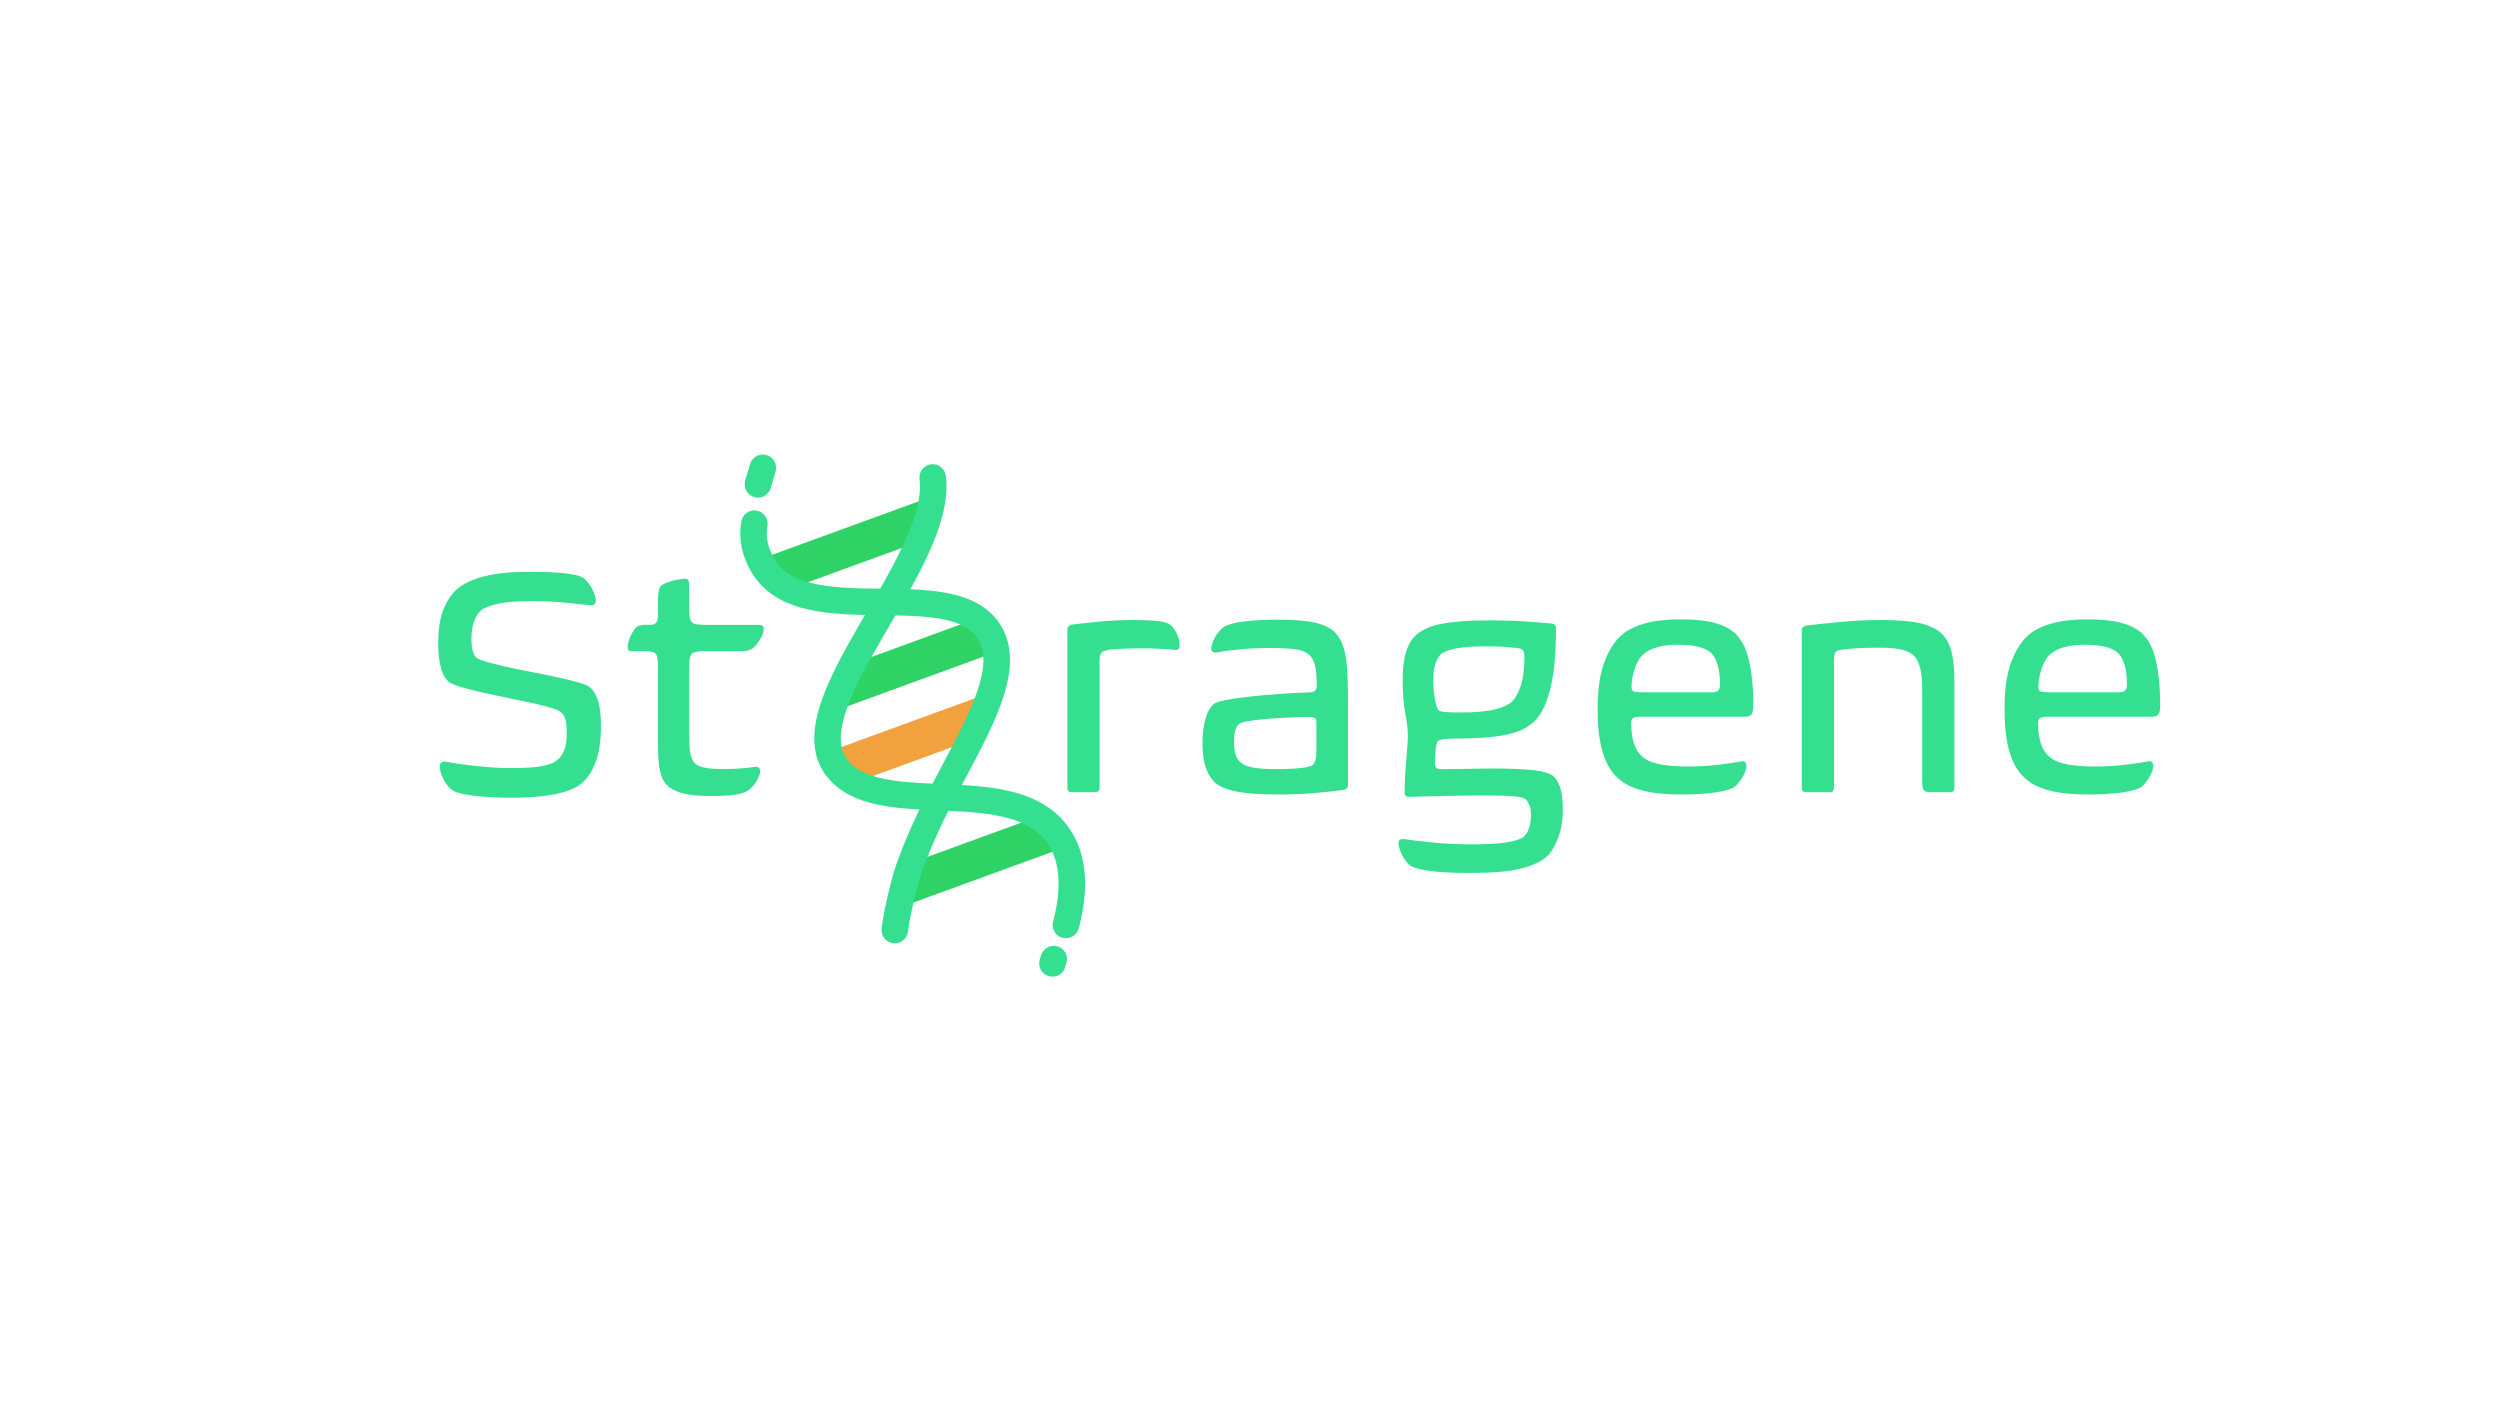 <?xml version="1.0" encoding="utf-8"?>
<!-- Generator: Adobe Illustrator 25.1.0, SVG Export Plug-In . SVG Version: 6.00 Build 0)  -->
<svg version="1.1" id="Ebene_1" xmlns="http://www.w3.org/2000/svg" xmlns:xlink="http://www.w3.org/1999/xlink" x="0px" y="0px"
	 viewBox="0 0 1920 1080" style="enable-background:new 0 0 1920 1080;" xml:space="preserve">
<style type="text/css">
	.st0{display:none;}
	.st1{display:inline;fill:#182632;}
	.st2{fill:#34E08F;}
	.st3{fill:none;stroke:#34E08F;stroke-width:23.564;stroke-linecap:round;stroke-miterlimit:10;}
	.st4{fill:#2ED265;}
	.st5{fill:#F2A13F;}
	.st6{fill:none;stroke:#34E08F;stroke-width:20.382;stroke-linecap:round;stroke-miterlimit:10;}
</style>
<g id="Layer_2" class="st0">
	<rect x="-6" y="-5" class="st1" width="1929" height="1085"/>
</g>
<g>
	<path class="st2" d="M461.54,557.13c0,11.5-1.34,20.79-4,27.88c-2.67,7.09-6.17,12.54-10.5,16.38c-2,1.67-4.46,3.17-7.38,4.5
		c-2.92,1.34-6.54,2.5-10.88,3.5c-4.34,1-9.5,1.79-15.5,2.38c-6,0.58-13,0.88-21,0.88c-10.67,0-20-0.5-28-1.5s-13.34-2.25-16-3.75
		c-2.84-1.66-5.29-4.46-7.38-8.38c-2.09-3.91-3.12-7.46-3.12-10.62c0-1.33,0.46-2.29,1.38-2.88c0.91-0.58,1.88-0.79,2.88-0.62
		c2.5,0.5,5.71,1.04,9.62,1.62c3.91,0.59,8.12,1.12,12.62,1.62s9.12,0.92,13.88,1.25c4.75,0.34,9.29,0.5,13.62,0.5
		c11.33,0,19.66-0.54,25-1.62c5.33-1.08,9-2.54,11-4.38c2.33-1.83,4.16-4.38,5.5-7.62c1.33-3.25,2-7.79,2-13.62
		c0-4.83-0.42-8.41-1.25-10.75c-0.84-2.33-1.92-4-3.25-5c-1.17-1-3.84-2.12-8-3.38c-4.17-1.25-9.12-2.5-14.88-3.75
		s-11.92-2.54-18.5-3.88c-6.59-1.33-12.84-2.66-18.75-4c-5.92-1.33-11.17-2.66-15.75-4c-4.59-1.33-7.79-2.58-9.62-3.75
		c-3-2.16-5.21-5.88-6.62-11.12c-1.42-5.25-2.12-11.38-2.12-18.38c0-11,1.33-19.83,4-26.5c2.66-6.66,6.16-11.91,10.5-15.75
		c4.83-4.16,11.75-7.41,20.75-9.75c9-2.33,20.58-3.5,34.75-3.5c21.16,0,34.58,1.34,40.25,4c1.33,0.67,2.62,1.71,3.88,3.12
		c1.25,1.42,2.38,3,3.38,4.75s1.83,3.54,2.5,5.38c0.66,1.84,1,3.5,1,5c0,1.17-0.38,2.09-1.12,2.75c-0.75,0.67-1.62,0.92-2.62,0.75
		c-5-0.5-11.46-1.16-19.38-2c-7.92-0.83-16.54-1.25-25.88-1.25c-11,0-19.59,0.67-25.75,2c-6.17,1.34-10.5,2.92-13,4.75
		c-2.5,2.17-4.42,5.17-5.75,9c-1.34,3.84-2,8.17-2,13c0,3.84,0.29,6.84,0.88,9c0.58,2.17,1.29,3.84,2.12,5
		c1,1.17,3.58,2.38,7.75,3.62c4.16,1.25,9.16,2.54,15,3.88c5.83,1.34,12.08,2.62,18.75,3.88c6.66,1.25,13.08,2.54,19.25,3.88
		c6.16,1.34,11.62,2.62,16.38,3.88s8.04,2.46,9.88,3.62c2.83,1.84,5.12,5.17,6.88,10C460.66,541.97,461.54,548.63,461.54,557.13z"/>
	<path class="st2" d="M505.29,461.88c0-3.33,0.16-5.88,0.5-7.62c0.33-1.75,0.83-3.04,1.5-3.88c1-1.16,3-2.29,6-3.38
		c3-1.08,7.08-1.96,12.25-2.62c1-0.16,1.88,0.09,2.62,0.75c0.75,0.67,1.12,1.67,1.12,3v18c0,3.17,0.12,5.67,0.38,7.5
		c0.25,1.84,0.79,3.21,1.62,4.12c0.83,0.92,2.16,1.5,4,1.75c1.83,0.25,4.25,0.38,7.25,0.38h40.25c2.5,0,3.75,1.09,3.75,3.25
		c0,1.5-0.38,3.09-1.12,4.75c-0.75,1.67-1.62,3.25-2.62,4.75s-2.04,2.79-3.12,3.88c-1.09,1.09-1.96,1.79-2.62,2.12
		c-1.34,0.67-2.62,1.09-3.88,1.25c-1.25,0.17-3.12,0.25-5.62,0.25h-27c-4.84,0-7.92,0.67-9.25,2c-1.34,1.34-2,4.42-2,9.25v53
		c0,7.17,0.38,12.25,1.12,15.25s1.88,5.25,3.38,6.75c1.66,1.5,4.21,2.59,7.62,3.25c3.41,0.67,8.21,1,14.38,1
		c5,0,9.54-0.16,13.62-0.5c4.08-0.33,7.62-0.75,10.62-1.25c0.83-0.16,1.66,0.04,2.5,0.62c0.83,0.59,1.25,1.38,1.25,2.38
		c0,1.5-0.34,3.04-1,4.62c-0.67,1.59-1.5,3.12-2.5,4.62s-2.12,2.84-3.38,4c-1.25,1.17-2.46,2.09-3.62,2.75c-1.84,1-4.84,1.84-9,2.5
		c-4.17,0.66-10.25,1-18.25,1c-8.84,0-15.92-0.67-21.25-2c-5.34-1.33-9.42-3.33-12.25-6c-1.34-1.33-2.46-2.88-3.38-4.62
		c-0.92-1.75-1.67-3.88-2.25-6.38c-0.59-2.5-1-5.54-1.25-9.12c-0.25-3.58-0.38-8.04-0.38-13.38v-58.75c0-5.16-0.67-8.29-2-9.38
		c-1.34-1.08-3.92-1.62-7.75-1.62h-10.75c-1,0-1.71-0.29-2.12-0.88c-0.42-0.58-0.62-1.21-0.62-1.88c0-1.5,0.25-3.12,0.75-4.88
		s1.12-3.38,1.88-4.88s1.54-2.83,2.38-4c0.83-1.16,1.66-2,2.5-2.5c1.66-0.83,3.91-1.25,6.75-1.25h3.75c3.5,0,5.25-2.33,5.25-7
		V461.88z"/>
</g>
<g>
	<g>
		<path class="st2" d="M819.74,483.67c0-2.16,1.16-3.5,3.5-4c6.66-0.83,14.08-1.62,22.25-2.38c8.16-0.75,15.91-1.12,23.25-1.12
			c6.83,0,12.71,0.17,17.62,0.5c4.91,0.34,8.54,1.09,10.88,2.25c2.5,1.34,4.58,3.71,6.25,7.12c1.66,3.42,2.5,6.79,2.5,10.12
			c0,1-0.34,1.79-1,2.38c-0.67,0.59-1.42,0.79-2.25,0.62c-3.17-0.33-7.17-0.62-12-0.88c-4.84-0.25-9.34-0.38-13.5-0.38
			c-4.34,0-8.67,0.09-13,0.25c-4.34,0.17-8.42,0.42-12.25,0.75c-1.5,0.34-2.75,0.67-3.75,1c-1,0.34-1.79,0.84-2.38,1.5
			c-0.59,0.67-0.96,1.59-1.12,2.75c-0.17,1.17-0.25,2.84-0.25,5v95.75c0,2.34-1.17,3.5-3.5,3.5h-18c-2.17,0-3.25-1.16-3.25-3.5
			V483.67z"/>
		<path class="st2" d="M1035.24,602.92c0,2.17-1.25,3.42-3.75,3.75c-6,0.84-13.21,1.62-21.62,2.38c-8.42,0.75-17.71,1.12-27.88,1.12
			c-7.67,0-14.21-0.21-19.62-0.62c-5.42-0.42-10.04-1.04-13.88-1.88c-3.84-0.83-7-1.83-9.5-3c-2.5-1.16-4.59-2.5-6.25-4
			c-2.84-2.66-5.09-6.41-6.75-11.25c-1.67-4.83-2.5-11-2.5-18.5c0-7.33,0.79-13.71,2.38-19.12c1.58-5.41,3.79-9.21,6.62-11.37
			c1.66-1,4.83-1.96,9.5-2.88c4.66-0.91,10.33-1.75,17-2.5c6.66-0.75,14.08-1.41,22.25-2c8.16-0.58,16.66-1.04,25.5-1.38
			c3-0.16,4.5-1.83,4.5-5c0-7-0.46-12.25-1.38-15.75c-0.92-3.5-2.38-6.16-4.38-8c-2.34-2.16-5.79-3.58-10.38-4.25
			c-4.59-0.66-11.46-1-20.62-1c-3.5,0-7.12,0.09-10.88,0.25c-3.75,0.17-7.42,0.42-11,0.75c-3.59,0.34-6.96,0.71-10.12,1.12
			c-3.17,0.42-6,0.88-8.5,1.38c-0.84,0.17-1.67,0-2.5-0.5c-0.84-0.5-1.25-1.33-1.25-2.5c0-1.16,0.29-2.58,0.88-4.25
			c0.58-1.66,1.33-3.29,2.25-4.88c0.91-1.58,1.96-3.04,3.12-4.38c1.16-1.33,2.33-2.41,3.5-3.25c3-1.83,8.12-3.21,15.38-4.12
			c7.25-0.91,16.04-1.38,26.38-1.38c12.66,0,22.33,0.84,29,2.5c6.66,1.67,11.5,4.09,14.5,7.25c1.5,1.67,2.88,3.59,4.12,5.75
			c1.25,2.17,2.33,5.04,3.25,8.62c0.91,3.59,1.58,8.12,2,13.62c0.41,5.5,0.62,12.34,0.62,20.5V602.92z M1010.99,555.42
			c0-2.33-0.46-3.71-1.38-4.12c-0.92-0.41-2.12-0.62-3.62-0.62c-4.67,0-9.92,0.12-15.75,0.38c-5.84,0.25-11.42,0.59-16.75,1
			c-5.34,0.42-10,0.96-14,1.62c-4,0.67-6.59,1.42-7.75,2.25c-1.34,1-2.34,2.59-3,4.75c-0.67,2.17-1,5.34-1,9.5
			c0,7.84,1.75,13,5.25,15.5c1.83,1.67,4.83,2.92,9,3.75c4.16,0.84,10.33,1.25,18.5,1.25c7.5,0,13.75-0.29,18.75-0.88
			c5-0.58,8-1.38,9-2.38c0.83-0.83,1.5-2,2-3.5s0.75-4.25,0.75-8.25V555.42z"/>
		<path class="st2" d="M1143.99,476.42c10.5,0,19.91,0.29,28.25,0.88c8.33,0.59,14.83,1.12,19.5,1.62c2.16,0.17,3.25,1.42,3.25,3.75
			c0,20-1.54,35.79-4.62,47.38c-3.09,11.59-7.29,19.79-12.62,24.62c-2,1.67-4.29,3.25-6.88,4.75c-2.59,1.5-5.92,2.79-10,3.88
			c-4.09,1.09-9.09,1.96-15,2.62c-5.92,0.67-13.12,1.09-21.62,1.25c-6.5,0-11.17,0.12-14,0.38c-2.84,0.25-4.75,0.71-5.75,1.38
			c-0.84,0.67-1.46,2.75-1.88,6.25c-0.42,3.5-0.62,7.17-0.62,11c0,3,1.41,4.5,4.25,4.5c1.5,0,3.66,0,6.5,0
			c2.83,0,6.08-0.04,9.75-0.12c3.66-0.08,7.54-0.16,11.62-0.25c4.08-0.08,8.04-0.12,11.88-0.12c7.5,0,13.91,0.12,19.25,0.38
			c5.33,0.25,9.75,0.59,13.25,1c3.5,0.42,6.33,0.96,8.5,1.62c2.16,0.67,3.91,1.42,5.25,2.25c2.33,1.84,4.25,4.75,5.75,8.75
			s2.25,9.66,2.25,17c0,9-1.29,16.71-3.88,23.12c-2.59,6.41-5.62,11.12-9.12,14.12c-4.34,3.66-10.92,6.58-19.75,8.75
			c-8.84,2.16-21.25,3.25-37.25,3.25c-13.17,0-23.42-0.46-30.75-1.38c-7.34-0.92-12.42-2.12-15.25-3.62
			c-1.5-0.84-2.88-2.04-4.12-3.62c-1.25-1.59-2.34-3.25-3.25-5c-0.92-1.75-1.62-3.5-2.12-5.25s-0.75-3.12-0.75-4.12
			c0-1.17,0.41-2,1.25-2.5c0.83-0.5,1.83-0.67,3-0.5c5.83,0.83,13.25,1.71,22.25,2.62c9,0.91,18.75,1.38,29.25,1.38
			c12.66,0,22.04-0.54,28.12-1.62c6.08-1.09,10.04-2.38,11.88-3.88c1.83-1.34,3.29-3.5,4.38-6.5c1.08-3,1.62-6.59,1.62-10.75
			c0-3.34-0.46-5.96-1.38-7.88c-0.92-1.92-1.88-3.29-2.88-4.12c-0.67-0.5-1.62-0.92-2.88-1.25c-1.25-0.34-3.25-0.62-6-0.88
			s-6.42-0.42-11-0.5c-4.59-0.09-10.46-0.12-17.62-0.12c-4.17,0-8.62,0.04-13.38,0.12c-4.75,0.08-9.42,0.16-14,0.25
			c-4.59,0.08-9,0.21-13.25,0.38c-4.25,0.16-8.04,0.25-11.38,0.25c-1,0-1.79-0.21-2.38-0.62c-0.59-0.42-0.88-1.29-0.88-2.62
			c0-4,0.12-8.21,0.38-12.62c0.25-4.41,0.54-8.62,0.88-12.62c0.33-4,0.62-7.62,0.88-10.88s0.38-5.62,0.38-7.12
			c0-4.83-0.67-10.71-2-17.62c-1.34-6.91-2-15.54-2-25.87c0-8.66,0.88-15.79,2.62-21.38c1.75-5.58,4.38-9.96,7.88-13.12
			c2-1.66,4.41-3.21,7.25-4.62c2.83-1.41,6.46-2.58,10.88-3.5c4.41-0.91,9.71-1.62,15.88-2.12
			C1127.9,476.67,1135.32,476.42,1143.99,476.42z M1100.74,522.42c0,5.67,0.46,10.71,1.38,15.12c0.91,4.42,1.79,7.04,2.62,7.87
			c0.83,0.84,2.88,1.34,6.12,1.5c3.25,0.17,7.04,0.25,11.38,0.25c5.83,0,10.88-0.21,15.12-0.62c4.25-0.41,7.88-1,10.88-1.75
			s5.46-1.58,7.38-2.5c1.91-0.91,3.46-1.79,4.62-2.62c3-2.5,5.5-6.62,7.5-12.38s3-13.46,3-23.12c0-1.83-0.29-3.29-0.88-4.38
			c-0.59-1.08-2.12-1.79-4.62-2.12c-3.34-0.33-6.71-0.62-10.12-0.88c-3.42-0.25-8.04-0.38-13.88-0.38c-10,0-17.71,0.54-23.12,1.62
			c-5.42,1.09-9.29,2.54-11.62,4.38c-1.84,2.17-3.25,4.75-4.25,7.75S1100.74,517.26,1100.74,522.42z"/>
		<path class="st2" d="M1226.99,544.17c0-14.83,1.75-26.83,5.25-36c3.5-9.16,8-16.08,13.5-20.75c4.33-3.66,10.16-6.54,17.5-8.62
			c7.33-2.08,16.5-3.12,27.5-3.12c10.83,0,19.46,0.88,25.88,2.62c6.41,1.75,11.54,4.29,15.38,7.62c2.16,2,4.12,4.42,5.88,7.25
			c1.75,2.84,3.25,6.46,4.5,10.88c1.25,4.42,2.25,9.71,3,15.88c0.75,6.17,1.12,13.5,1.12,22c0,3-0.42,5.17-1.25,6.5
			c-0.84,1.34-2.5,2-5,2h-79c-3.67,0-6,0.34-7,1c-1,0.67-1.5,1.92-1.5,3.75c0,5.84,0.66,10.96,2,15.38
			c1.33,4.42,3.58,7.96,6.75,10.62c2.83,2.67,7.21,4.59,13.12,5.75c5.91,1.17,13.04,1.75,21.38,1.75c8.5,0,16.5-0.46,24-1.38
			c7.5-0.91,13.41-1.79,17.75-2.62c0.83-0.16,1.62,0.04,2.38,0.62c0.75,0.59,1.12,1.46,1.12,2.62c0,1.34-0.29,2.84-0.88,4.5
			c-0.59,1.67-1.38,3.29-2.38,4.88c-1,1.59-2.12,3.12-3.38,4.62s-2.54,2.59-3.88,3.25c-2.5,1.34-7.17,2.5-14,3.5
			c-6.84,1-15.5,1.5-26,1.5c-12,0-21.88-1.04-29.62-3.12s-13.79-5.12-18.12-9.12c-2.5-2.16-4.71-4.75-6.62-7.75
			c-1.92-3-3.59-6.62-5-10.88c-1.42-4.25-2.5-9.21-3.25-14.88C1227.36,558.76,1226.99,552.01,1226.99,544.17z M1288.74,495.17
			c-12,0-20.75,2.34-26.25,7c-1.67,1.34-3.09,3.04-4.25,5.12c-1.17,2.09-2.12,4.29-2.88,6.62c-0.75,2.34-1.34,4.67-1.75,7
			c-0.42,2.34-0.62,4.5-0.62,6.5c0,1.84,0.5,3,1.5,3.5s3.16,0.75,6.5,0.75h46.25c3.16,0,5.79,0,7.88,0c2.08,0,3.46-0.33,4.12-1
			c0.83-0.83,1.33-1.66,1.5-2.5c0.16-0.83,0.25-1.83,0.25-3c0-5.33-0.62-10.21-1.88-14.62c-1.25-4.41-3.21-7.71-5.88-9.88
			c-2.17-1.66-5.21-3-9.12-4C1300.2,495.67,1295.07,495.17,1288.74,495.17z"/>
		<path class="st2" d="M1500.99,605.17c0,2.17-1,3.25-3,3.25h-15.25c-2.84,0-4.62-0.58-5.38-1.75c-0.75-1.16-1.12-3.08-1.12-5.75
			v-69.75c0-8-0.5-13.91-1.5-17.75c-1-3.83-2.42-6.91-4.25-9.25c-2.17-2.33-5.29-4.04-9.38-5.12c-4.09-1.08-9.88-1.62-17.38-1.62
			c-6.5,0-12.04,0.12-16.62,0.38c-4.59,0.25-8.71,0.62-12.38,1.12c-2.84,0.34-4.59,1.09-5.25,2.25c-0.67,1.17-1,3.67-1,7.5v96.25
			c0,2.34-1,3.5-3,3.5h-18.5c-2.17,0-3.25-1.16-3.25-3.5v-121c0-1.83,1.16-3,3.5-3.5c7-0.83,15.62-1.75,25.88-2.75
			s20.88-1.5,31.88-1.5c13.16,0,23.29,0.88,30.38,2.62c7.08,1.75,12.54,4.54,16.38,8.38c3.33,3.5,5.71,8.09,7.12,13.75
			c1.41,5.67,2.12,13.84,2.12,24.5V605.17z"/>
		<path class="st2" d="M1539.48,544.17c0-14.83,1.75-26.83,5.25-36c3.5-9.16,8-16.08,13.5-20.75c4.33-3.66,10.16-6.54,17.5-8.62
			c7.33-2.08,16.5-3.12,27.5-3.12c10.83,0,19.46,0.88,25.88,2.62c6.41,1.75,11.54,4.29,15.38,7.62c2.16,2,4.12,4.42,5.88,7.25
			c1.75,2.84,3.25,6.46,4.5,10.88c1.25,4.42,2.25,9.71,3,15.88c0.75,6.17,1.12,13.5,1.12,22c0,3-0.42,5.17-1.25,6.5
			c-0.84,1.34-2.5,2-5,2h-79c-3.67,0-6,0.34-7,1c-1,0.67-1.5,1.92-1.5,3.75c0,5.84,0.66,10.96,2,15.38
			c1.33,4.42,3.58,7.96,6.75,10.62c2.83,2.67,7.21,4.59,13.12,5.75c5.91,1.17,13.04,1.75,21.38,1.75c8.5,0,16.5-0.46,24-1.38
			c7.5-0.91,13.41-1.79,17.75-2.62c0.83-0.16,1.62,0.04,2.38,0.62c0.75,0.59,1.12,1.46,1.12,2.62c0,1.34-0.29,2.84-0.88,4.5
			c-0.59,1.67-1.38,3.29-2.38,4.88c-1,1.59-2.12,3.12-3.38,4.62s-2.54,2.59-3.88,3.25c-2.5,1.34-7.17,2.5-14,3.5
			c-6.84,1-15.5,1.5-26,1.5c-12,0-21.88-1.04-29.62-3.12s-13.79-5.12-18.12-9.12c-2.5-2.16-4.71-4.75-6.62-7.75
			c-1.92-3-3.59-6.62-5-10.88c-1.42-4.25-2.5-9.21-3.25-14.88C1539.86,558.76,1539.48,552.01,1539.48,544.17z M1601.23,495.17
			c-12,0-20.75,2.34-26.25,7c-1.67,1.34-3.09,3.04-4.25,5.12c-1.17,2.09-2.12,4.29-2.88,6.62c-0.75,2.34-1.34,4.67-1.75,7
			c-0.42,2.34-0.62,4.5-0.62,6.5c0,1.84,0.5,3,1.5,3.5s3.16,0.75,6.5,0.75h46.25c3.16,0,5.79,0,7.88,0c2.08,0,3.46-0.33,4.12-1
			c0.83-0.83,1.33-1.66,1.5-2.5c0.16-0.83,0.25-1.83,0.25-3c0-5.33-0.62-10.21-1.88-14.62c-1.25-4.41-3.21-7.71-5.88-9.88
			c-2.17-1.66-5.21-3-9.12-4C1612.69,495.67,1607.57,495.17,1601.23,495.17z"/>
	</g>
</g>
<path class="st3" d="M554.58,350.47"/>
<path class="st4" d="M765.08,500.7L638.9,546.75c3.39-11.48,9.1-23.94,15.94-36.92l95.24-34.76c3.76,2.72,6.98,6.04,9.53,10.08
	C762.62,489.91,764.37,495.11,765.08,500.7z"/>
<path class="st5" d="M745.04,568.76l-88.62,32.34c-6.28-3.41-11.55-7.95-15.47-14.06c-1.96-3.06-3.34-6.35-4.22-9.85l124.2-45.33
	C757.24,543.41,751.58,555.81,745.04,568.76z"/>
<path class="st4" d="M706.03,415.94l-99.96,36.48c-8.34-4.07-15.28-9.86-20.14-18.14c-0.93-1.59-1.77-3.15-2.5-4.69l132.85-48.48
	C715.02,391.99,711.27,403.72,706.03,415.94z"/>
<path class="st4" d="M817.79,650.7l-126.5,46.16c1.21-11.16,4.13-22.57,8.14-34.07l97.86-35.71c6.4,4.02,11.94,9.2,16.33,15.92
	C815.23,645.48,816.61,648.05,817.79,650.7z"/>
<path class="st6" d="M590.5,371.5"/>
<g>
	<path class="st2" d="M686.1,724.4c-5.59-0.61-9.64-5.63-9.03-11.23c0.23-2.12,0.58-4.48,1.01-7.07c0.44-2.58,0.96-5.37,1.55-8.28
		c1.18-5.82,2.62-12.1,4.12-17.99c1-3.93,2.03-7.67,3.03-11c0.57-1.91,1.14-3.68,1.71-5.29c3.07-8.79,7.01-18.49,11.3-28.16
		c2.15-4.83,4.37-9.65,6.62-14.33c1.81-3.76,3.62-7.43,5.42-10.94c0.44-0.86,0.88-1.71,1.31-2.55c3.91-7.52,7.87-14.93,11.73-22.18
		c3.86-7.24,7.61-14.33,11.07-21.2c3.21-6.37,6.18-12.54,8.77-18.47c2.59-5.93,4.8-11.6,6.51-16.94c1.67-5.23,2.86-10.13,3.49-14.62
		c0.32-2.25,0.5-4.38,0.54-6.41c0.04-2.03-0.06-3.94-0.28-5.74c-0.29-2.3-0.8-4.43-1.53-6.43c-0.64-1.73-1.43-3.37-2.44-4.96
		c-0.92-1.45-1.94-2.75-3.08-3.95c-1.14-1.2-2.41-2.29-3.81-3.31l0,0c-2.22-1.61-4.82-3.02-7.8-4.24
		c-2.98-1.22-6.33-2.24-10.01-3.07c-7.35-1.67-15.97-2.54-25.25-2.99c-6.19-0.3-12.68-0.42-19.31-0.5l0,0
		c-2.72-0.04-5.47-0.07-8.23-0.1c-7.56-0.09-15.23-0.22-22.83-0.61c-10.38-0.55-20.64-1.58-30.39-3.82
		c-6.5-1.5-12.79-3.54-18.69-6.42c-4.88-2.38-9.5-5.34-13.65-9.02c-2.08-1.83-4.04-3.85-5.85-6.03s-3.47-4.55-4.96-7.08
		c-1.08-1.83-2.05-3.65-2.91-5.47l0,0c-0.88-1.85-1.66-3.69-2.33-5.53c-1.78-4.86-2.81-9.68-3.19-14.36
		c-0.38-4.69-0.12-9.23,0.58-13.56c0.9-5.56,6.13-9.33,11.69-8.43c5.08,0.82,8.66,5.25,8.56,10.25c-0.01,0.47-0.05,0.95-0.13,1.44
		c-0.47,2.94-0.62,5.77-0.39,8.65c0.24,2.89,0.86,5.83,2.02,9.03c0.44,1.21,0.97,2.46,1.58,3.75c0.61,1.26,1.3,2.56,2.09,3.91
		c1.89,3.21,4.12,5.86,6.74,8.18c2.62,2.31,5.63,4.28,9.09,5.97c3.13,1.53,6.62,2.82,10.42,3.88c3.81,1.07,7.92,1.91,12.28,2.56
		c8.71,1.32,18.37,1.87,28.39,2.13c6.45,0.17,13.05,0.22,19.67,0.3c0.24,0,0.48,0.01,0.72,0.01c8.81,0.11,17.63,0.28,26.22,0.89
		c8.59,0.62,16.94,1.66,24.85,3.64c5.27,1.32,10.35,3.06,15.14,5.43c2.73,1.35,5.36,2.91,7.85,4.71c2.36,1.7,4.58,3.62,6.63,5.77
		c2.05,2.15,3.91,4.53,5.55,7.12c1.78,2.83,3.23,5.8,4.35,8.86c0.64,1.76,1.18,3.55,1.61,5.37s0.76,3.64,0.99,5.48
		c0.73,5.77,0.54,11.65-0.29,17.57c-0.84,5.92-2.31,11.91-4.25,17.98l0,0c-1.99,6.2-4.45,12.5-7.25,18.9
		c-1.4,3.2-2.88,6.42-4.43,9.67c-1.55,3.25-3.16,6.52-4.82,9.82c-3.59,7.1-7.4,14.31-11.28,21.59c-3.87,7.28-7.81,14.62-11.63,21.99
		c-4.22,8.14-8.7,17.42-12.81,26.7c-4.12,9.27-7.88,18.55-10.69,26.61l0,0c-0.58,1.65-1.24,3.74-1.92,6.1
		c-0.68,2.35-1.4,4.98-2.11,7.73c-1.42,5.5-2.81,11.52-3.94,17.02c-0.75,3.67-1.4,7.12-1.85,10c-0.26,1.64-0.46,3.1-0.58,4.27
		C696.72,720.96,691.7,725,686.1,724.4z"/>
</g>
<path class="st6" d="M585.85,359.27c-5.12,16.69-3.53,12.14-3.53,12.14"/>
<line class="st6" x1="809.28" y1="736.61" x2="808.28" y2="739.87"/>
<g>
	<polygon class="st2" points="726.4,382.26 726.4,382.27 726.4,382.27 	"/>
	<polygon class="st2" points="626.85,579.67 626.85,579.67 626.85,579.67 	"/>
	<polygon class="st2" points="715.4,419.95 715.4,419.95 715.4,419.96 	"/>
	<polygon class="st2" points="626.85,579.67 626.85,579.67 626.88,579.81 	"/>
	<polygon class="st2" points="629.13,543.86 629.13,543.86 629.13,543.86 	"/>
	<polygon class="st2" points="833.38,677.54 833.38,677.54 833.38,677.55 	"/>
	<path class="st2" d="M816.04,720.27c-0.92-0.24-1.78-0.61-2.57-1.07c-3.84-2.25-5.88-6.87-4.69-11.38
		c1.33-5.05,2.42-10.16,3.15-15.21c0.74-5.05,1.12-10.03,1.06-14.83l0-0.01c-0.04-3.59-0.32-7.08-0.87-10.43
		c-0.55-3.35-1.37-6.56-2.49-9.61c-0.36-0.98-0.75-1.95-1.17-2.9c-0.96-2.16-2.08-4.24-3.39-6.25l0,0
		c-1.78-2.72-3.76-5.09-5.95-7.21c-2.19-2.12-4.61-3.98-7.26-5.65l0,0c-3.07-1.93-6.47-3.59-10.17-5c-3.7-1.41-7.7-2.59-11.94-3.55
		c-3.9-0.89-8-1.59-12.25-2.17c-5.01-0.67-10.23-1.16-15.57-1.54c-4.41-0.31-8.91-0.54-13.45-0.75l-8.96-0.38
		c-8.54-0.36-17.12-0.74-25.51-1.51c-9.12-0.83-18-2.12-26.41-4.44c-5.6-1.55-11-3.58-16.05-6.31c-3.76-2.04-7.32-4.48-10.57-7.39
		c-3.25-2.91-6.17-6.29-8.63-10.13l0,0c-1.71-2.67-3.09-5.49-4.15-8.4c-0.54-1.47-0.99-2.96-1.37-4.47
		c-0.72-2.87-1.15-5.8-1.35-8.75c-0.2-2.95-0.15-5.92,0.09-8.91c0.48-5.98,1.74-12.02,3.55-18.14c1.85-6.27,4.28-12.64,7.12-19.11
		c2.84-6.47,6.08-13.04,9.59-19.68c4.14-7.86,8.64-15.82,13.26-23.82c4.62-8,9.35-16.03,13.95-24.01c4.5-7.8,8.88-15.55,12.89-23.15
		c4.01-7.59,7.67-15.03,10.73-22.18l0,0c2.5-5.83,4.61-11.47,6.22-16.83c1.61-5.36,2.72-10.44,3.26-15.15l0,0
		c0.25-2.17,0.38-4.25,0.39-6.26c0.01-2-0.1-3.92-0.33-5.75c-0.7-5.58,3.26-10.68,8.84-11.38c5.58-0.7,10.68,3.26,11.38,8.84
		c0.7,5.55,0.62,11.2-0.03,16.88c-0.71,6.18-2.1,12.4-3.99,18.69c-1.89,6.28-4.27,12.62-7.01,19c-3.36,7.83-7.25,15.74-11.45,23.67
		c-4.19,7.93-8.68,15.89-13.25,23.8c-4.66,8.08-9.4,16.12-13.96,24.02c-1.38,2.39-2.74,4.76-4.08,7.12
		c-3.09,5.44-6.05,10.79-8.81,16.02l0,0c-3.34,6.34-6.37,12.48-8.95,18.36c-2.57,5.85-4.68,11.44-6.22,16.64l-0.01,0.03l-0.01,0.03
		c-1.13,3.81-1.94,7.42-2.42,10.76c-0.48,3.34-0.61,6.4-0.43,9.17c0.12,1.85,0.39,3.56,0.79,5.15c0.21,0.84,0.46,1.65,0.74,2.43
		c0.57,1.55,1.28,3,2.17,4.4c1.46,2.27,3.13,4.21,5.07,5.96c1.94,1.74,4.15,3.28,6.68,4.64c2.54,1.38,5.39,2.58,8.53,3.62
		c3.14,1.03,6.58,1.9,10.25,2.61c7.34,1.44,15.63,2.26,24.42,2.81c5.86,0.37,11.94,0.62,18.13,0.88c7.68,0.33,15.52,0.66,23.35,1.26
		c5.51,0.43,11.01,0.98,16.45,1.78c2.28,0.33,4.55,0.7,6.81,1.13c5.08,0.96,10.08,2.17,14.94,3.74c6.49,2.1,12.74,4.83,18.54,8.47
		c0,0,0,0,0,0c3.74,2.35,7.3,5.08,10.57,8.24c3.27,3.16,6.26,6.73,8.87,10.74l0,0c0.96,1.47,1.85,2.97,2.68,4.5
		c0.82,1.53,1.58,3.07,2.28,4.64c0.61,1.37,1.17,2.76,1.68,4.16c1.59,4.35,2.71,8.8,3.45,13.28c0.74,4.49,1.1,9.01,1.14,13.53
		c0.07,6.04-0.41,12.06-1.27,18s-2.11,11.79-3.61,17.47C827.05,718.46,821.48,721.71,816.04,720.27z"/>
	<polygon class="st2" points="802.7,618.45 802.7,618.45 802.71,618.45 	"/>
	<polygon class="st2" points="822.14,637.43 822.15,637.43 822.15,637.44 	"/>
</g>
<g>
</g>
<g>
</g>
<g>
</g>
<g>
</g>
<g>
</g>
<g>
</g>
<g>
</g>
<g>
</g>
<g>
</g>
<g>
</g>
<g>
</g>
<g>
</g>
<g>
</g>
<g>
</g>
<g>
</g>
</svg>

